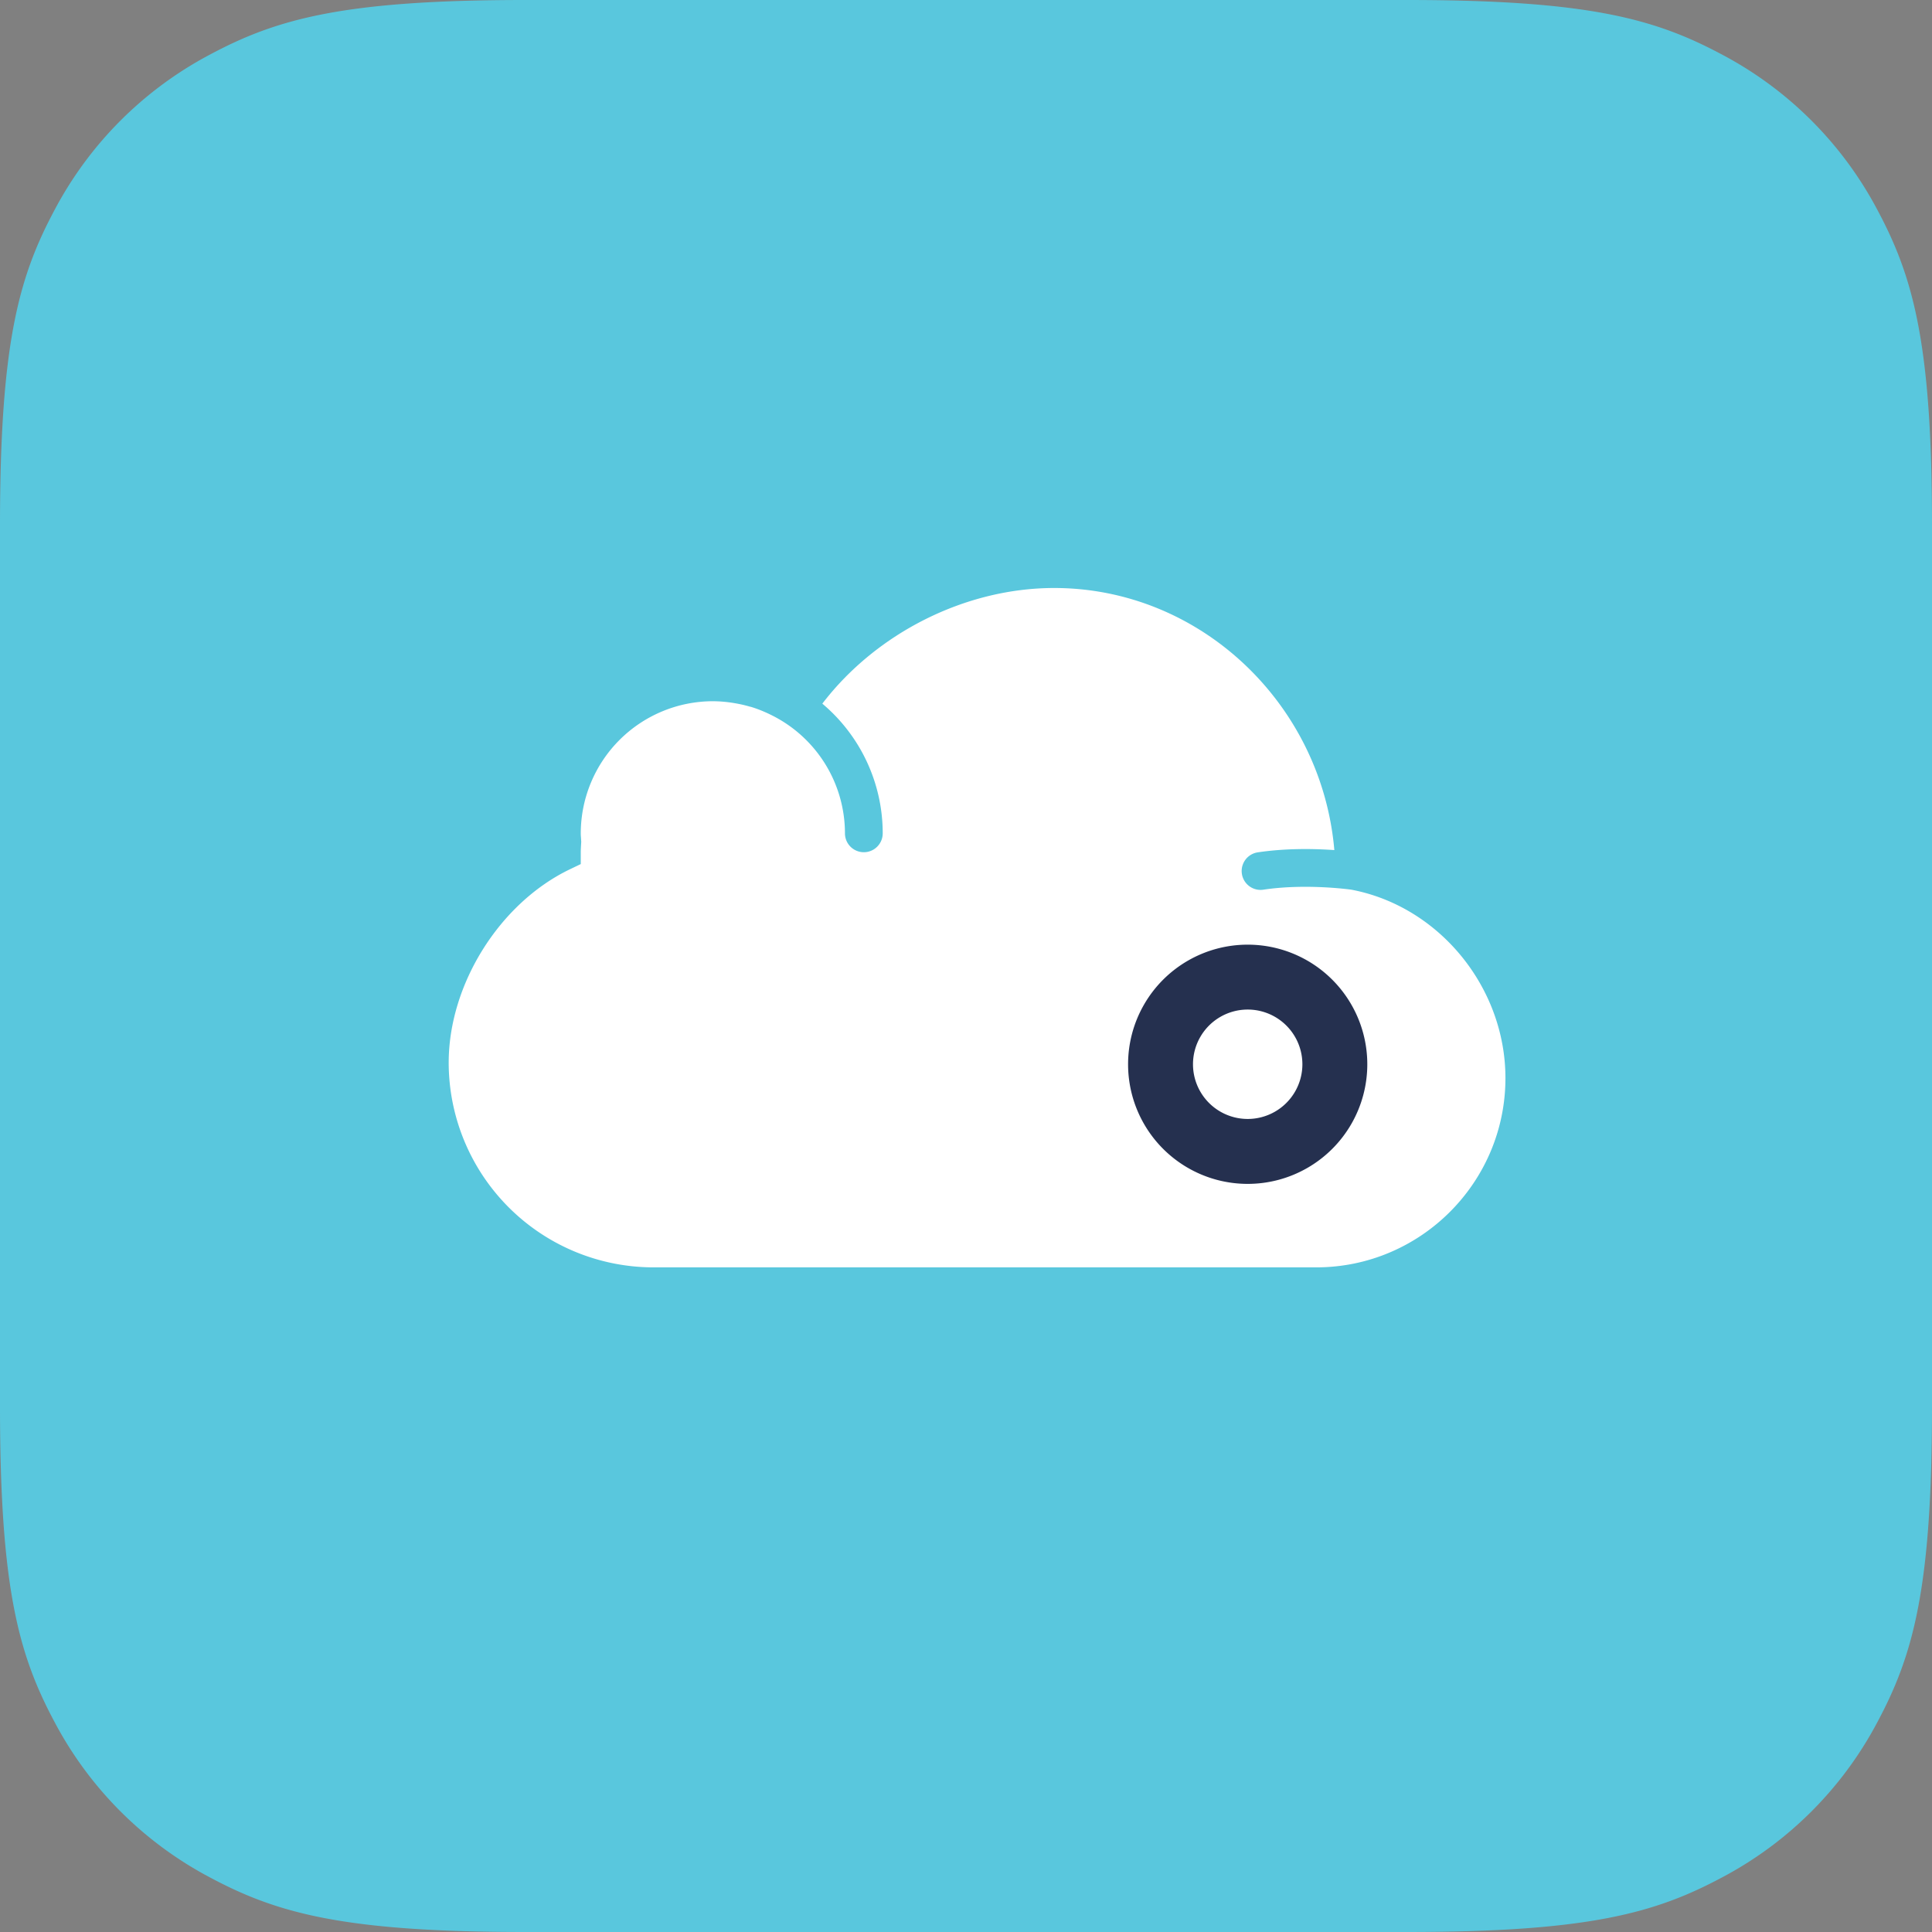<svg xmlns="http://www.w3.org/2000/svg" viewBox="0 0 66 66"><rect x="0" y="0" width="66" height="66" fill="#808080" stroke="none"/><g fill="none" fill-rule="evenodd"><path fill="#59C7DD" fill-rule="nonzero" d="M17.947 0h30.106c6.24 0 8.503.65 10.785 1.87a12.721 12.721 0 0 1 5.292 5.292C65.35 9.444 66 11.707 66 17.947v30.106c0 6.24-.65 8.503-1.87 10.785a12.721 12.721 0 0 1-5.292 5.292C56.556 65.35 54.293 66 48.053 66H17.947c-6.24 0-8.503-.65-10.785-1.87a12.721 12.721 0 0 1-5.292-5.292C.65 56.556 0 54.293 0 48.053V17.947c0-6.24.65-8.503 1.87-10.785A12.721 12.721 0 0 1 7.162 1.87C9.444.65 11.707 0 17.947 0z"/><path fill="#FFF" fill-rule="nonzero" d="M31.444 43.295h-9.125a7 7 0 0 1-6.991-6.992c0-2.678 1.743-5.458 4.147-6.61l.365-.175v-.406c0-.082.005-.165.01-.249l.006-.103-.008-.135c-.004-.052-.008-.105-.008-.157a4.518 4.518 0 0 1 4.513-4.513 4.51 4.51 0 0 1 .741.066c.172.029.342.066.509.115.022.006.046.01.068.017.184.056.363.127.538.207.046.02.09.043.136.065a4.51 4.51 0 0 1 2.52 4.043.644.644 0 1 0 1.29 0 5.789 5.789 0 0 0-2.063-4.43c1.848-2.417 4.891-3.951 7.92-3.951 4.992 0 9.139 3.955 9.571 8.953-.659-.046-1.645-.07-2.632.08a.645.645 0 0 0 .194 1.275c1.435-.218 2.932-.014 3.02-.002 3 .57 5.263 3.336 5.263 6.437 0 3.564-2.9 6.465-6.464 6.465h-13.52z"/><path fill="#25304F" fill-rule="nonzero" d="M42.623 40.443a4.086 4.086 0 1 0 0-8.172 4.086 4.086 0 0 0 0 8.172z"/><path fill="#FFF" fill-rule="nonzero" d="M42.623 38.225a1.868 1.868 0 1 0 0-3.737 1.868 1.868 0 0 0 0 3.737z"/></g></svg>
